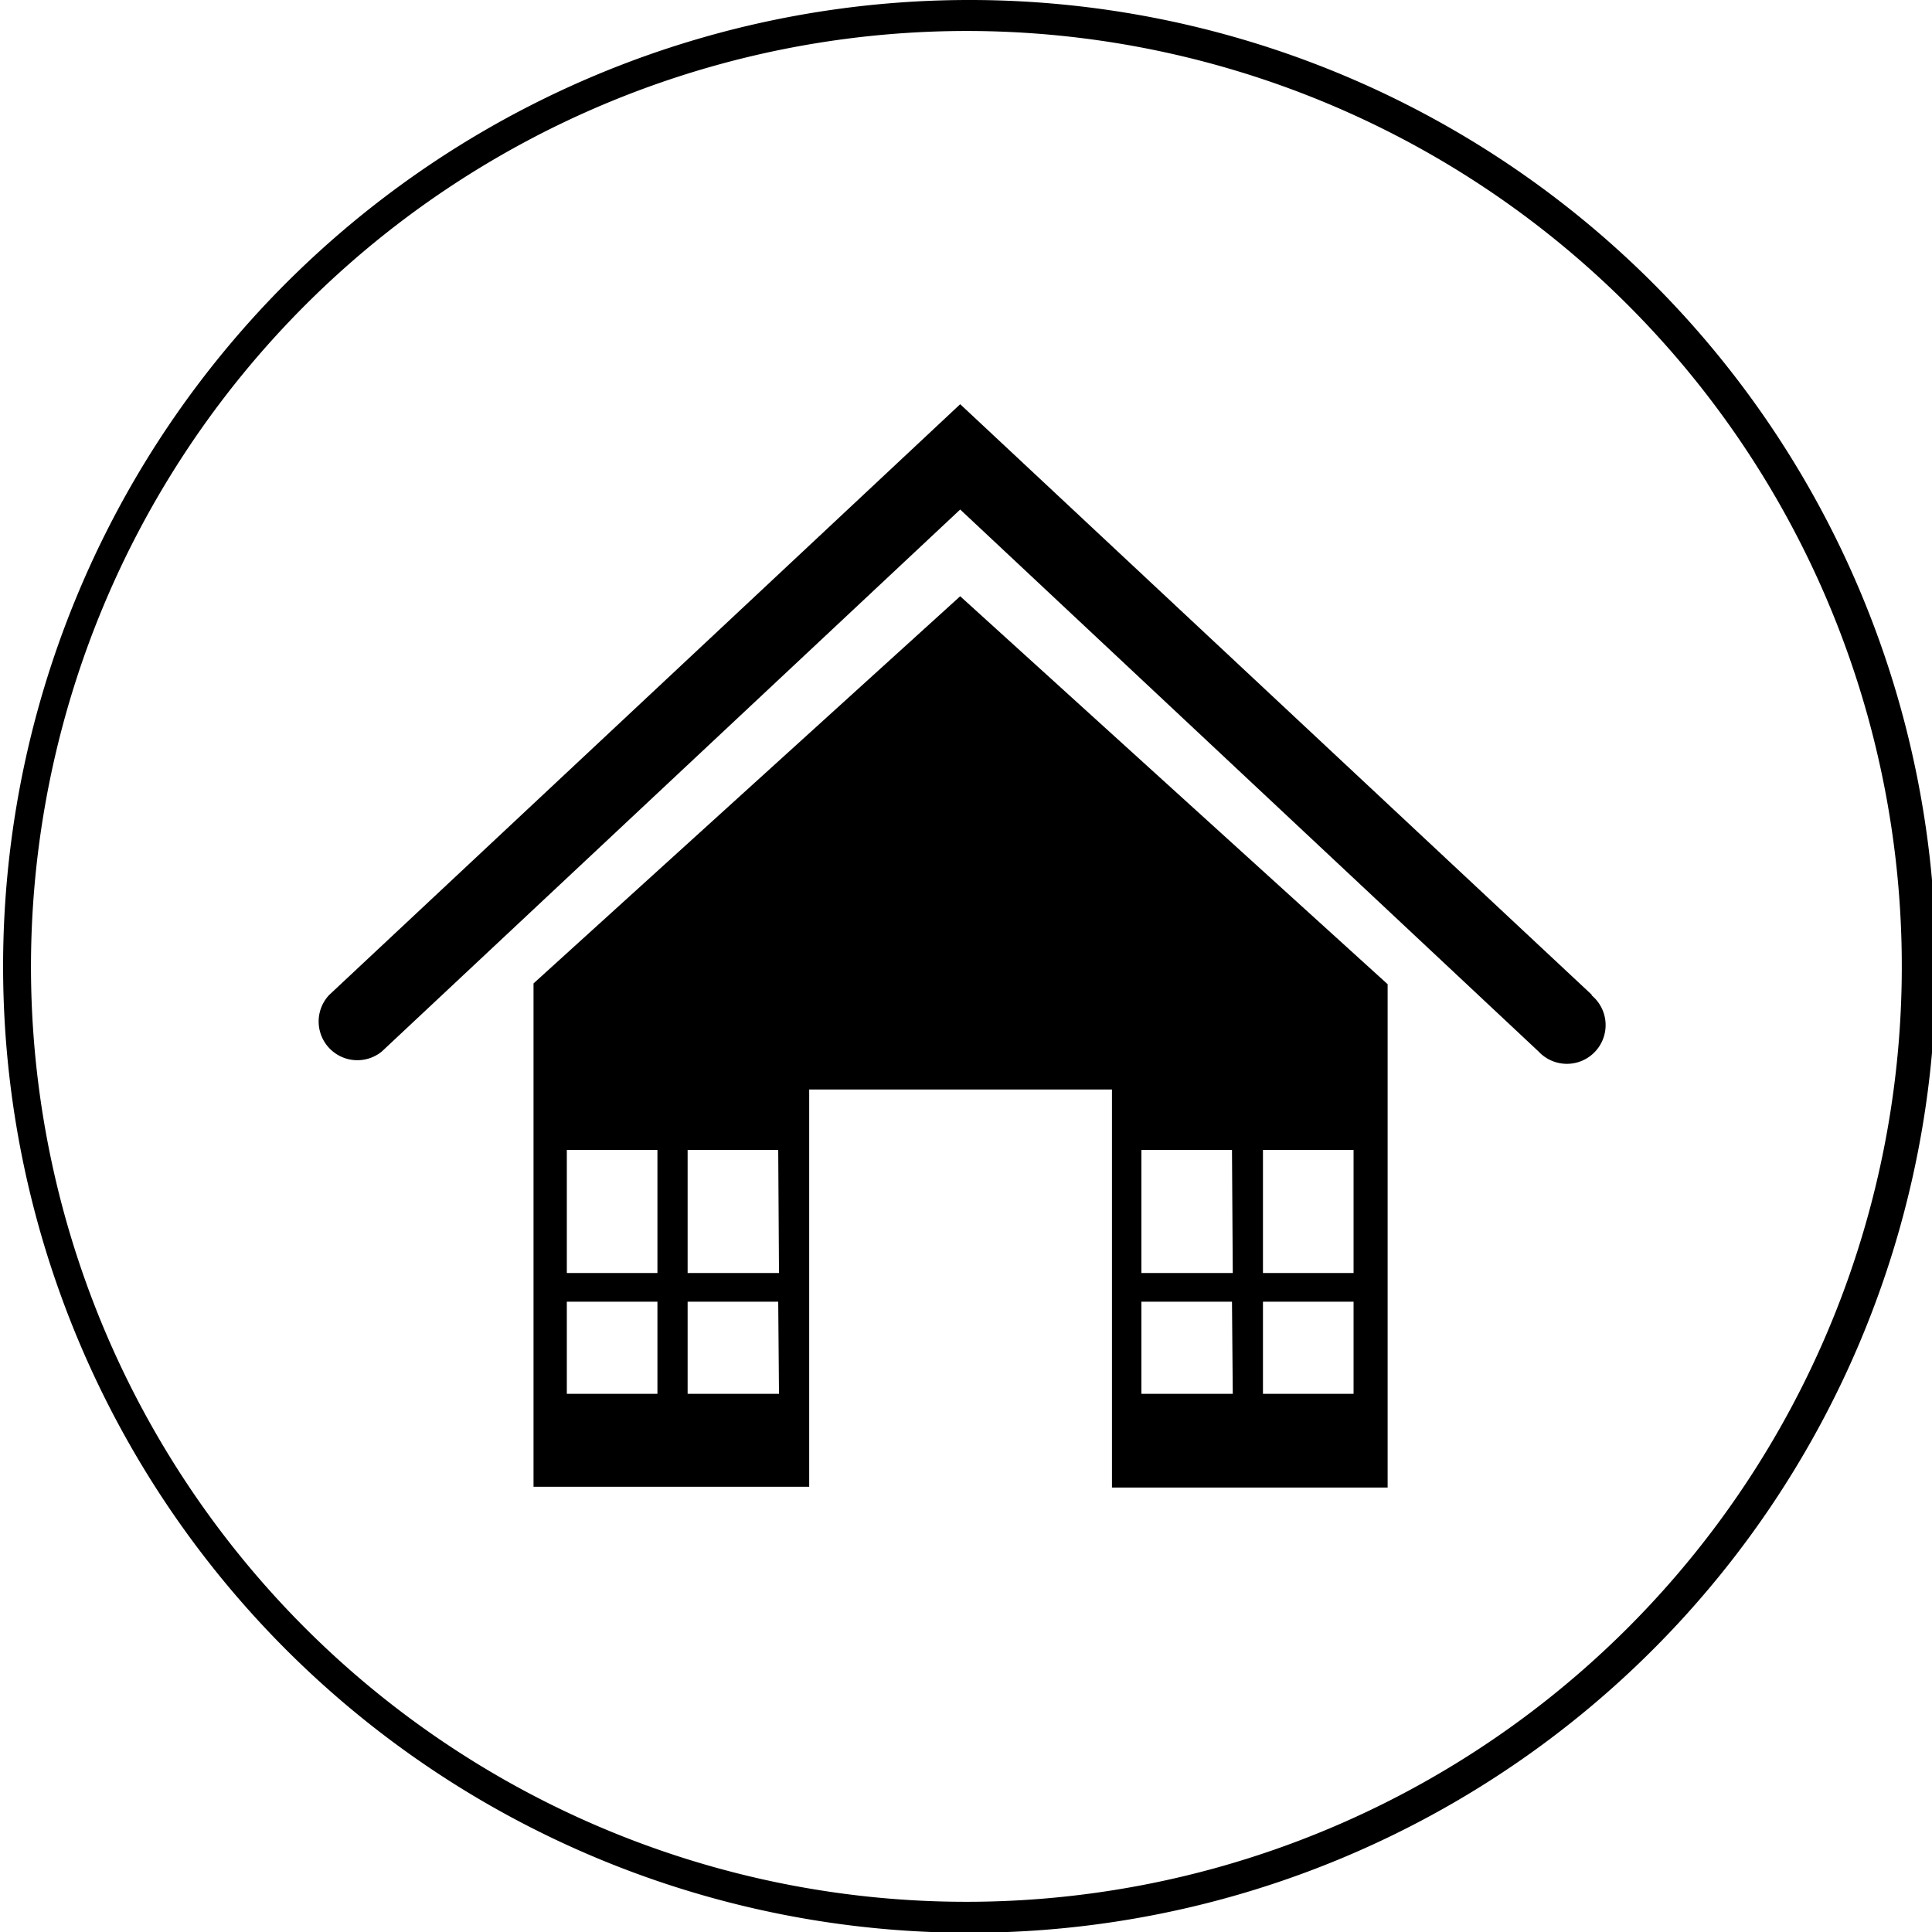 <svg xmlns="http://www.w3.org/2000/svg" viewBox="0 0 24.95 24.95">
    <path d="M20.56,12.85,12.4,5.22,4.25,12.85a.5.5,0,0,0,.68.73l7.47-7,7.47,7a.5.5,0,1,0,.68-.73Z"/>
    <path d="M12.4,7.7l-5.51,5v6.5h3.56V14.07h3.91v5.14h3.56v-6.5ZM8.49,18H7.32V16.81H8.49Zm0-1.56H7.32V14.85H8.49ZM10.06,18H8.88V16.81h1.17Zm0-1.56H8.88V14.85h1.17ZM15.92,18H14.74V16.81h1.17Zm0-1.56H14.74V14.85h1.17ZM17.48,18H16.31V16.81h1.17Zm0-1.56H16.31V14.85h1.17Z"/>
    <path d="M12.48.4A12.08,12.08,0,1,1,.4,12.48,12.09,12.09,0,0,1,12.48.4m0-.4A12.48,12.48,0,1,0,25,12.48,12.48,12.48,0,0,0,12.48,0Z"/>
</svg>
